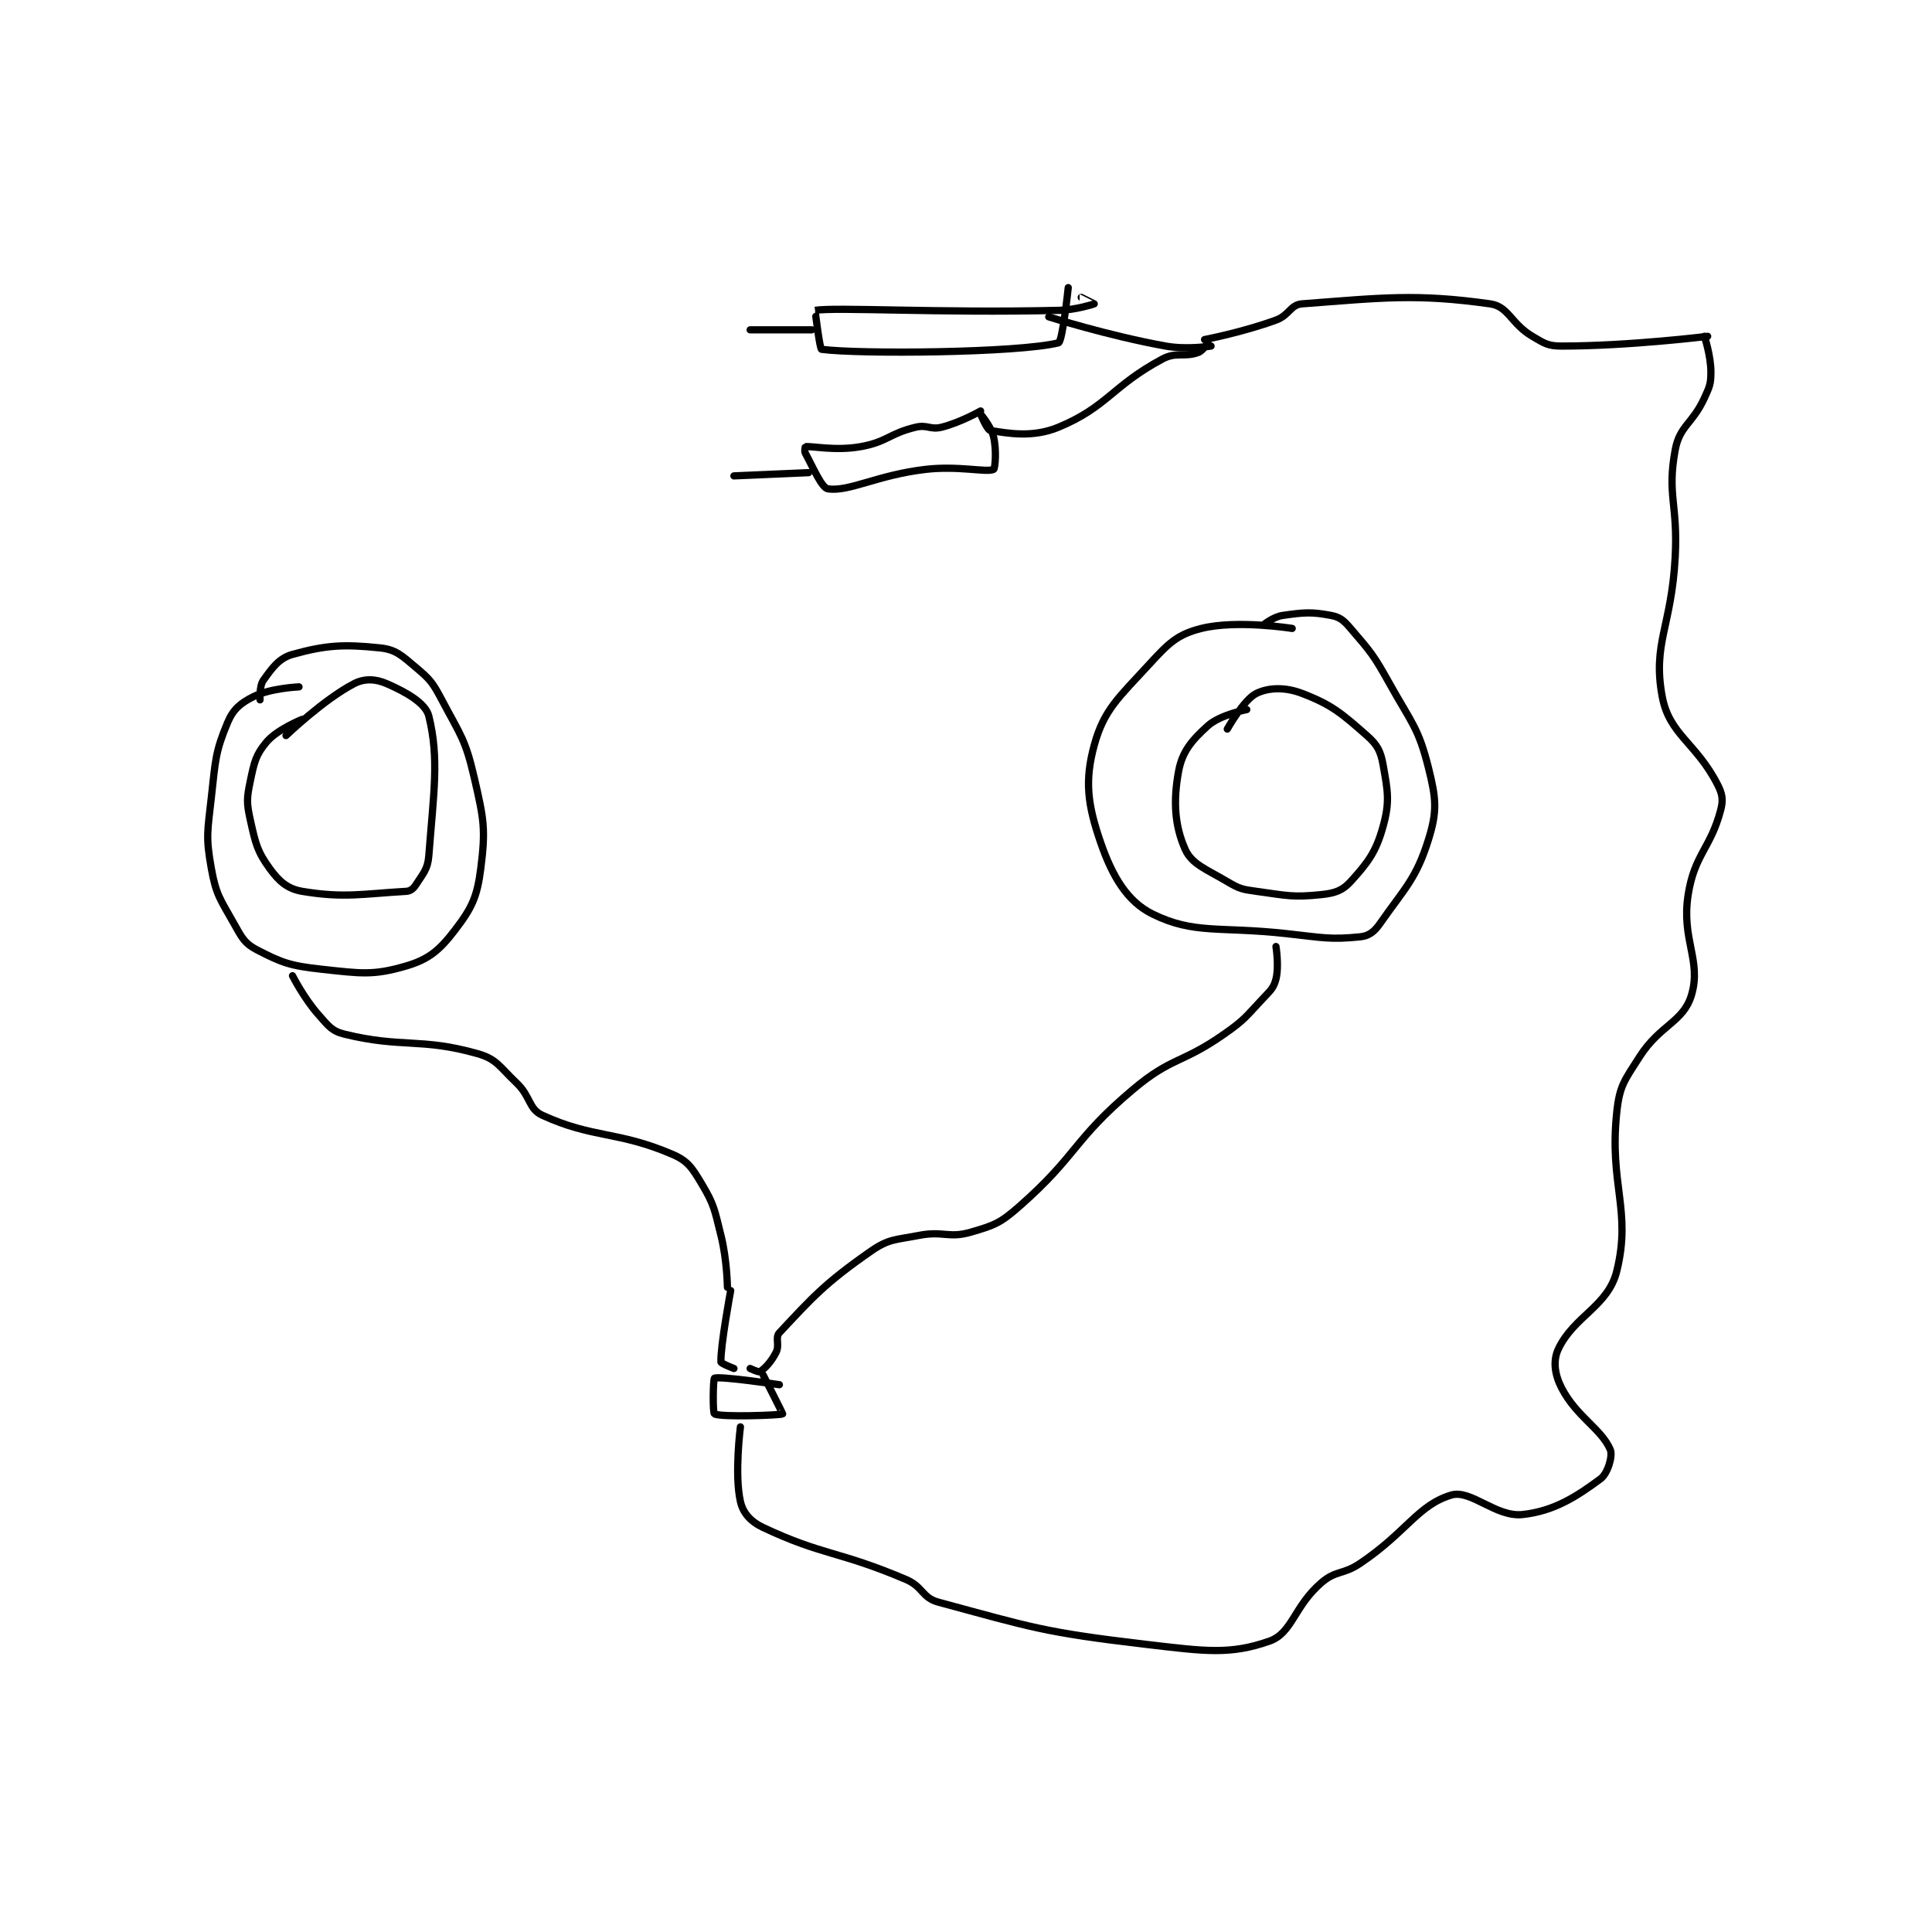<?xml version="1.0" encoding="utf-8"?>
<!DOCTYPE svg PUBLIC "-//W3C//DTD SVG 1.1//EN" "http://www.w3.org/Graphics/SVG/1.1/DTD/svg11.dtd">
<svg viewBox="0 0 800 800" preserveAspectRatio="xMinYMin meet" xmlns="http://www.w3.org/2000/svg" version="1.1">
<g fill="none" stroke="black" stroke-linecap="round" stroke-linejoin="round" stroke-width="2.232">
<g transform="translate(87.52,119.104) scale(1.344) translate(-102,-27)">
<path id="0" d="M129 150 C129 150 120.245 150.377 115 153 C110.939 155.03 108.716 156.908 107 161 C103.207 170.044 103.263 172.63 102 184 C100.82 194.619 100.229 196.131 102 206 C103.47 214.19 104.776 215.457 109 223 C111.407 227.298 112.254 229.057 116 231 C123.767 235.027 126.337 235.95 136 237 C148.114 238.317 151.878 238.963 162 236 C169.014 233.947 172.312 231.115 177 225 C182.237 218.17 183.875 214.812 185 206 C186.559 193.789 185.958 190.82 183 178 C180.266 166.151 178.823 165 173 154 C170.17 148.655 169.438 147.737 165 144 C160.661 140.346 158.869 138.512 154 138 C142.785 136.82 137.297 137.14 127 140 C122.807 141.165 120.697 144.224 118 148 C116.745 149.757 117 154 117 154 "/>
<path id="1" d="M435 132 C435 132 417.96 129.26 407 132 C399.661 133.835 396.964 136.494 391 143 C381.57 153.288 377.005 156.981 374 168 C371.013 178.952 371.958 186.324 376 198 C379.626 208.476 384.207 216.172 392 220 C404.776 226.276 412.525 223.761 433 226 C444.359 227.242 446.752 227.957 456 227 C458.591 226.732 460.269 225.474 462 223 C469.707 211.989 473.197 209.171 477 197 C479.727 188.275 479.356 184.422 477 175 C473.895 162.58 471.843 161.26 465 149 C460.041 140.115 459.297 139.347 453 132 C450.89 129.538 449.738 128.522 447 128 C440.927 126.843 438.594 127.058 432 128 C429.174 128.404 426 131 426 131 "/>
<path id="2" d="M127 239 C127 239 130.522 245.962 135 251 C138.072 254.456 139.06 256.035 143 257 C160.672 261.328 166.564 258.065 184 263 C189.94 264.681 190.769 267.031 196 272 C200.454 276.232 199.681 280.021 204 282 C219.615 289.157 227.142 286.775 244 294 C248.801 296.058 250.102 298.17 253 303 C256.945 309.575 256.997 310.988 259 319 C260.888 326.554 261 335 261 335 "/>
<path id="3" d="M430 230 C430 230 430.987 236.051 430 240 C429.309 242.764 428.367 243.485 426 246 C420.596 251.742 420.484 252.461 414 257 C400.867 266.193 397.992 263.912 386 274 C367.493 289.57 368.907 294.242 351 310 C345.081 315.209 343.285 315.885 336 318 C329.149 319.989 327.546 317.54 320 319 C312.56 320.44 310.72 320.009 305 324 C290.941 333.808 287.11 338.192 277 349 C275.63 350.464 277.128 352.744 276 355 C274.525 357.95 272.464 360.085 271 361 C270.603 361.248 268 360 268 360 "/>
<path id="4" d="M262 336 C262 336 258.801 353.228 259 358 C259.02 358.473 263 360 263 360 "/>
<path id="5" d="M277 365 C277 365 258.61 362.276 257 363 C256.583 363.188 256.435 373.704 257 374 C259.06 375.079 277.511 374.391 278 374 C278.084 373.933 272 362 272 362 "/>
<path id="6" d="M265 378 C265 378 263.103 392.598 265 401 C265.79 404.5 268.123 407.175 272 409 C290.56 417.734 295.221 416.15 316 425 C321.308 427.261 320.909 430.624 326 432 C354.902 439.811 358.504 441.295 390 445 C408.208 447.142 415.906 448.255 428 444 C435.043 441.522 435.577 433.219 444 426 C448.594 422.062 450.575 423.662 456 420 C470.254 410.378 473.754 402.074 484 399 C490.034 397.19 497.762 405.896 506 405 C515.723 403.943 522.653 399.442 530 394 C532.209 392.363 533.837 386.954 533 385 C530.24 378.56 522.581 374.875 518 366 C515.856 361.846 515.301 357.598 517 354 C521.79 343.857 532.323 340.857 535 330 C539.613 311.292 532.62 303.437 535 281 C535.862 272.876 537.357 271.267 542 264 C548.318 254.111 555.51 253.299 558 245 C561.212 234.295 554.808 227.885 557 214 C558.96 201.584 563.864 199.848 567 188 C567.847 184.801 567.572 183.057 566 180 C559.4 167.167 551.176 164.718 549 153 C545.951 136.58 551.871 131.453 553 110 C553.862 93.616 550.433 90.978 553 77 C554.373 69.523 558.323 69.023 562 61 C563.629 57.445 564 56.652 564 53 C564 47.978 562 42 562 42 "/>
<path id="7" d="M563 42 C563 42 538.856 45 518 45 C513.829 45 512.775 44.231 509 42 C502.374 38.085 501.675 32.799 496 32 C473.155 28.782 462.618 30.135 438 32 C434.444 32.269 434.152 35.478 430 37 C419.782 40.747 408 43 408 43 "/>
<path id="8" d="M410 45 C410 45 402.579 46.184 396 45 C378.32 41.818 360 36 360 36 "/>
<path id="9" d="M409 44 C409 44 407.499 46.465 406 47 C401.688 48.54 399.328 46.685 395 49 C379.499 57.291 378.039 63.757 363 70 C355.09 73.283 347.499 71.916 342 71 C340.988 70.831 339 66 339 66 C339 66 342.228 69.717 343 73 C343.973 77.134 343.485 82.769 343 83 C340.86 84.019 332.156 81.805 322 83 C307.149 84.747 298.637 89.897 292 89 C290.07 88.739 287.62 82.865 285 78 C284.645 77.341 284.971 76.003 285 76 C287.096 75.753 294.22 77.373 302 76 C310.265 74.541 310.772 71.975 319 70 C322.57 69.143 323.519 70.87 327 70 C332.765 68.559 339 65 339 65 "/>
<path id="10" d="M366 27 C366 27 364.23 43.693 363 44 C350.534 47.117 301.555 47.541 290 46 C289.428 45.924 287.998 34 288 34 C294.374 32.952 326.122 34.858 363 34 C368.432 33.874 373.954 32.026 374 32 C374.011 31.994 370 30 370 30 "/>
<path id="11" d="M287 40 L268 40 "/>
<path id="12" d="M286 84 L263 85 "/>
<path id="13" d="M130 160 C130 160 122.318 163.06 119 167 C115.693 170.927 115.204 173.222 114 179 C112.892 184.317 112.819 185.684 114 191 C115.608 198.236 116.116 200.659 120 206 C122.863 209.936 125.505 212.251 130 213 C142.881 215.147 148.618 213.765 162 213 C163.302 212.926 164.247 212.184 165 211 C167.225 207.504 168.674 206.236 169 202 C170.506 182.429 172.222 172.137 169 159 C168.012 154.971 161.861 151.548 156 149 C152.622 147.531 149.182 147.358 146 149 C136.69 153.805 125 165 125 165 "/>
<path id="14" d="M421 157 C421 157 412.773 158.586 409 162 C404.052 166.476 401.122 169.912 400 176 C398.307 185.189 398.783 192.709 402 200 C404.034 204.611 408.374 206.085 415 210 C418.775 212.231 419.549 212.386 424 213 C433.522 214.313 435.188 214.912 444 214 C448.169 213.569 450.517 212.745 453 210 C458.327 204.113 460.79 200.957 463 193 C465.123 185.356 464.444 182.084 463 174 C462.248 169.791 461.229 167.842 458 165 C450.142 158.085 447.204 155.519 438 152 C432.84 150.027 427.799 150.183 424 152 C420.13 153.851 415 163 415 163 "/>
</g>
</g>
</svg>
